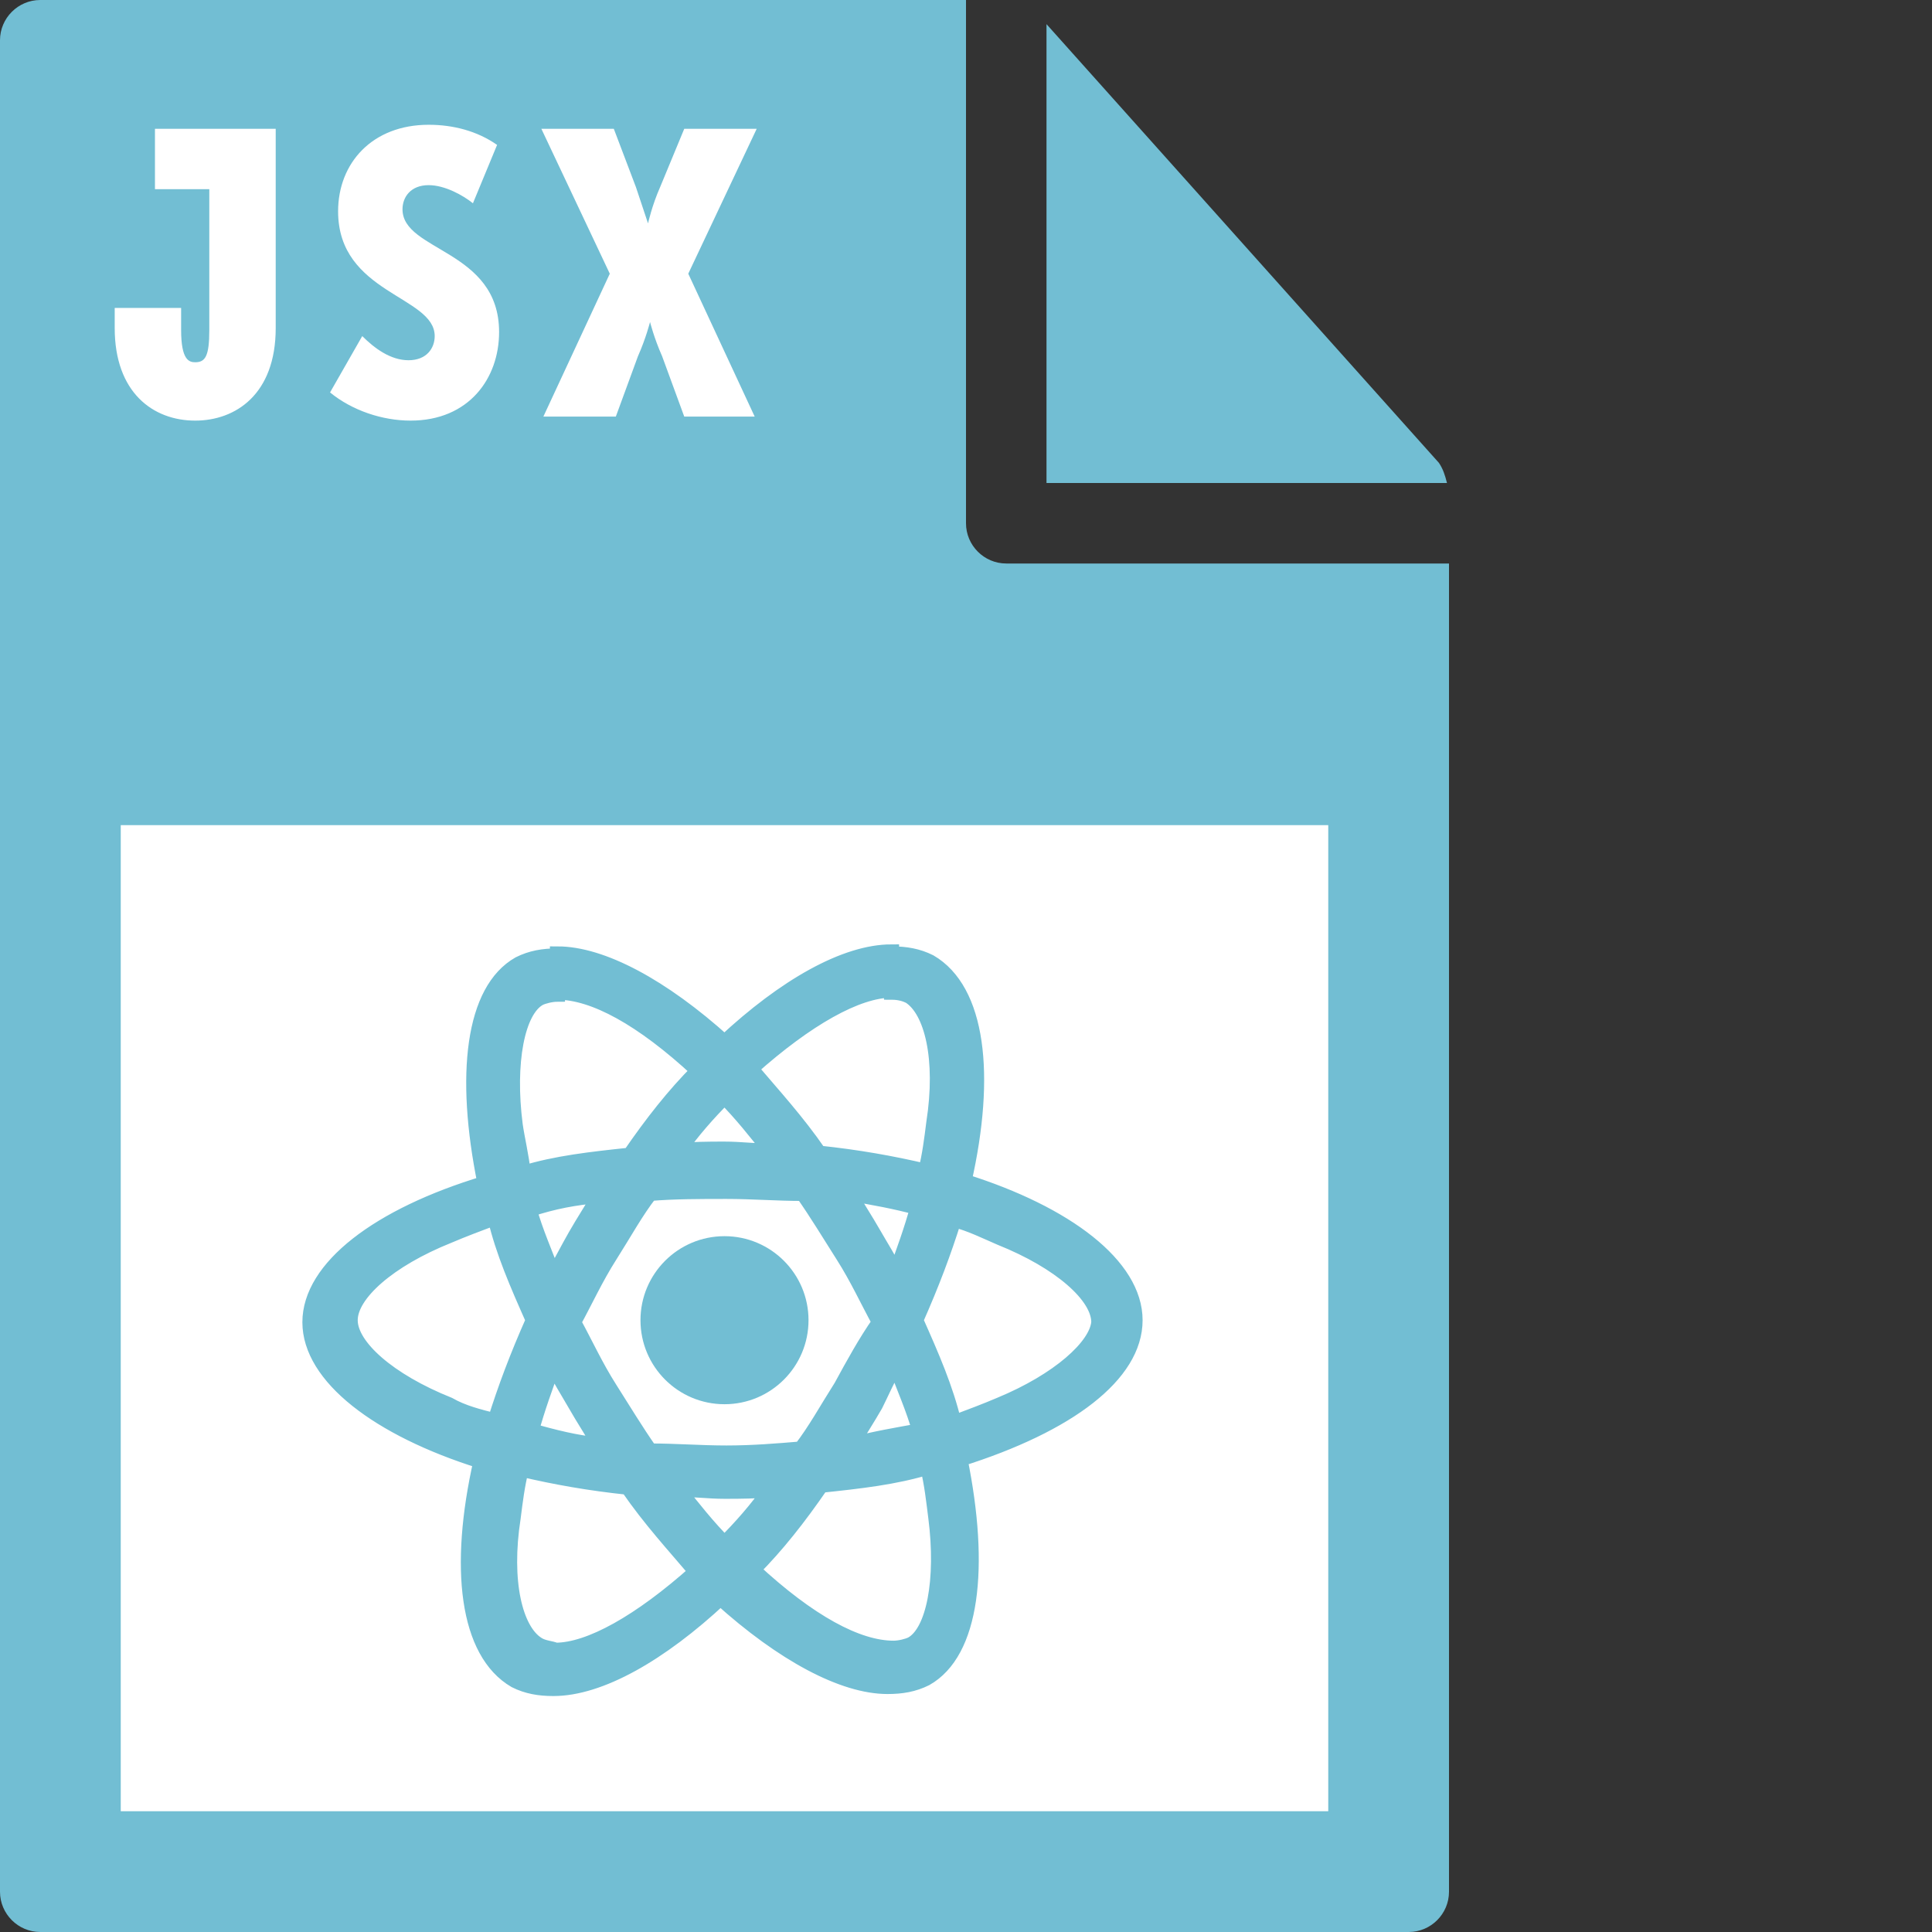 <svg xmlns="http://www.w3.org/2000/svg" viewBox="0 0 96 96"><rect x="0" y="0" width="96" height="96" fill="#333333" stroke="none"/><style>.st0,.st2{fill:#72bed3}.st2{stroke:#72bed3;stroke-width:.75;stroke-miterlimit:10}</style><path class="st0" d="M0 2v92c0 1.1.9 2 2 2h68c1.1 0 2-.9 2-2V28H50c-1.1 0-2-.9-2-2V0H2C.9 0 0 .9 0 2z"/><path class="st0" d="M71.9 24c-.1-.4-.2-.7-.4-1L52 1.2V24h19.9z"/><path d="M6 41h60v49H6zm-.3-25.7H9v1.1c0 1.5.4 1.6.7 1.6.5 0 .7-.3.7-1.6v-7H7.7v-3h6v9.9c0 3.3-2 4.6-4 4.6-2.1 0-4-1.4-4-4.6v-1zM18 16.7c.6.6 1.4 1.2 2.3 1.2.9 0 1.3-.6 1.3-1.2 0-2-4.8-2.1-4.8-6.2 0-2.4 1.7-4.3 4.5-4.3 1.2 0 2.4.3 3.4 1l-1.2 2.9c-.5-.4-1.4-.9-2.2-.9-.9 0-1.3.6-1.3 1.2 0 2.1 4.8 2 4.8 6.1 0 2.3-1.5 4.4-4.4 4.4-1.4 0-2.9-.5-4-1.4l1.6-2.8zm12.3-3.1l-3.4-7.2h3.6l1.1 2.9.6 1.8s.2-.9.6-1.8L34 6.4h3.6l-3.4 7.2 3.3 7.1H34l-1.1-3c-.4-.9-.6-1.7-.6-1.7s-.2.8-.6 1.7l-1.1 3H27l3.3-7.1z" fill="#fff"/><path class="st2" d="M56.4 65.6c0-2.7-3.4-5.3-8.5-6.9 1.2-5.3.7-9.5-1.7-10.9-.6-.3-1.2-.4-1.9-.4v1.9c.4 0 .7.1.9.2 1.1.7 1.7 3.1 1.2 6.3-.1.8-.2 1.6-.4 2.4-1.7-.4-3.4-.7-5.3-.9-1.1-1.6-2.3-2.9-3.4-4.2 2.8-2.5 5.3-3.9 7-3.9v-1.9C42 47.3 39 49 36 51.8c-3.1-2.8-6.1-4.4-8.3-4.4v1.9c1.8 0 4.2 1.3 7 3.9-1.2 1.2-2.3 2.6-3.4 4.2-1.9.2-3.7.4-5.3.9-.1-.9-.3-1.7-.4-2.4-.4-3.1.1-5.7 1.2-6.3.2-.1.6-.2.9-.2v-1.9c-.7 0-1.3.1-1.9.4-2.3 1.3-2.8 5.5-1.7 10.9-5.3 1.6-8.7 4.2-8.7 6.9s3.4 5.3 8.5 6.9c-1.2 5.3-.7 9.5 1.7 10.9.6.3 1.2.4 1.9.4 2.3 0 5.3-1.7 8.3-4.5 3.1 2.8 6.1 4.4 8.3 4.4.7 0 1.3-.1 1.9-.4 2.3-1.3 2.8-5.5 1.7-10.9 5.4-1.7 8.7-4.2 8.7-6.9zM45.6 60c-.3 1.1-.7 2.2-1.1 3.3-.3-.7-.7-1.3-1.1-2-.4-.7-.8-1.3-1.2-2 1.2.2 2.3.4 3.4.7zm-3.8 8.9c-.7 1.1-1.3 2.2-2 3.1-1.2.1-2.4.2-3.7.2s-2.5-.1-3.8-.1c-.7-1-1.3-2-2-3.1s-1.2-2.2-1.8-3.3c.6-1.1 1.1-2.2 1.8-3.3.7-1.1 1.3-2.2 2-3.1 1.2-.1 2.5-.1 3.8-.1s2.5.1 3.8.1c.7 1 1.3 2 2 3.1s1.2 2.2 1.8 3.3c-.7 1-1.3 2.1-1.9 3.2zm2.7-1.1c.4 1.1.9 2.2 1.2 3.3-1.1.2-2.3.4-3.4.7.4-.7.8-1.3 1.2-2 .3-.6.6-1.3 1-2zM36 76.7c-.8-.8-1.6-1.8-2.3-2.7.8 0 1.5.1 2.3.1s1.6 0 2.3-.1c-.7 1-1.5 1.9-2.3 2.7zm-6.2-4.9c-1.2-.1-2.3-.4-3.4-.7.3-1.1.7-2.2 1.1-3.3.3.7.7 1.3 1.1 2 .4.7.8 1.3 1.2 2zM36 54.5c.8.8 1.6 1.8 2.3 2.7-.8 0-1.5-.1-2.3-.1s-1.6 0-2.3.1c.7-1 1.5-1.9 2.3-2.7zm-6.2 4.9c-.4.7-.8 1.3-1.2 2s-.7 1.3-1.1 2c-.4-1.1-.9-2.2-1.2-3.3 1.2-.4 2.3-.6 3.5-.7zm-7.5 10.4c-3-1.2-4.9-2.9-4.9-4.2 0-1.3 1.9-3 4.9-4.2.7-.3 1.5-.6 2.3-.9.4 1.7 1.1 3.3 1.9 5.1-.8 1.8-1.4 3.4-1.9 5-.8-.2-1.6-.4-2.3-.8zm4.4 11.9c-1.1-.7-1.7-3.1-1.2-6.3.1-.8.2-1.6.4-2.4 1.7.4 3.4.7 5.3.9 1.1 1.6 2.3 2.9 3.4 4.2-2.8 2.5-5.3 3.9-7 3.9-.2-.1-.6-.1-.9-.3zm19.8-6.3c.4 3.1-.1 5.7-1.2 6.3-.2.1-.6.2-.9.2-1.8 0-4.2-1.3-7-3.9 1.2-1.2 2.3-2.6 3.4-4.2 1.9-.2 3.7-.4 5.3-.9.2.8.3 1.7.4 2.5zm3.2-5.6c-.7.3-1.5.6-2.3.9-.4-1.7-1.1-3.3-1.9-5.1.8-1.8 1.4-3.4 1.9-5 .8.2 1.6.6 2.3.9 3 1.2 4.9 2.9 4.9 4.2-.1 1.2-2 2.9-4.9 4.1z"/><circle class="st2" cx="36" cy="65.6" r="3.8"/></svg>